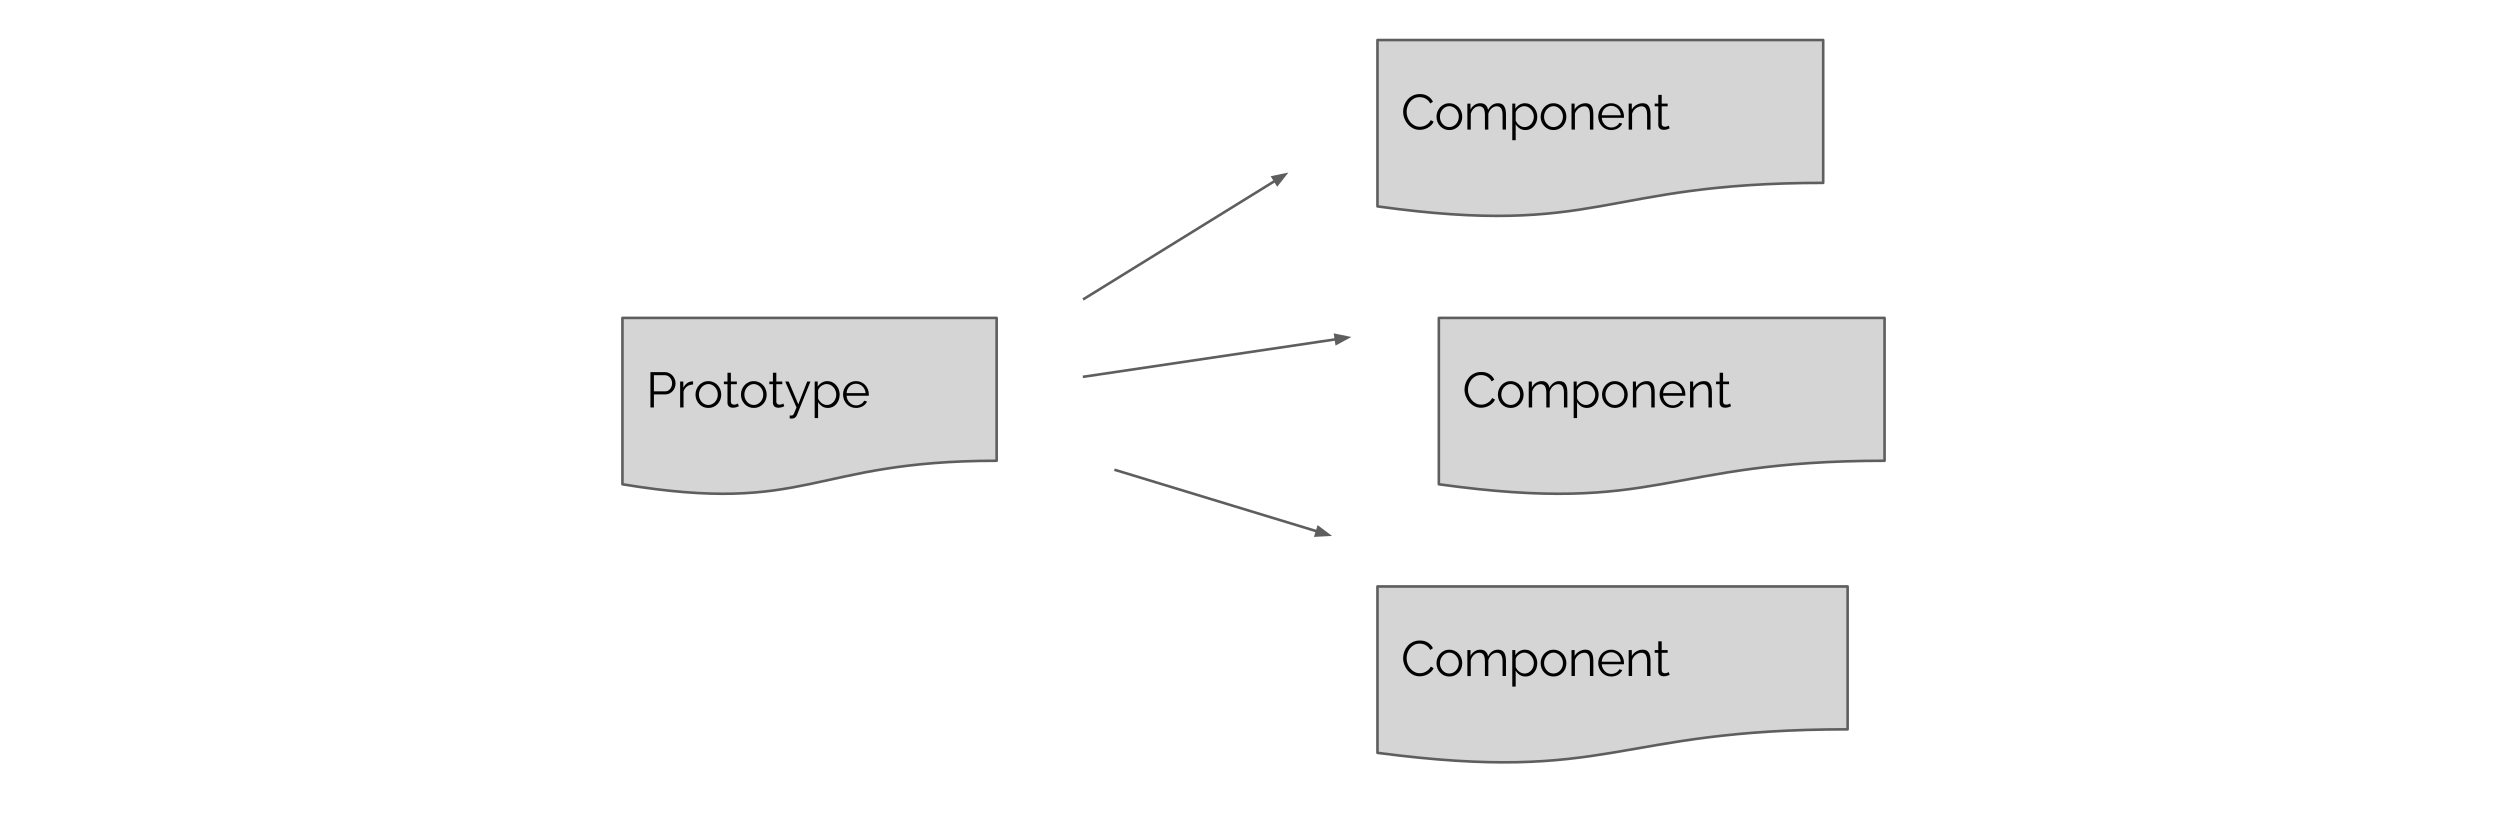 <?xml version="1.0" standalone="yes"?>

<svg version="1.1" viewBox="0.0 0.0 954.386 312.333" fill="none" stroke="none" stroke-linecap="square" stroke-miterlimit="10" xmlns="http://www.w3.org/2000/svg" xmlns:xlink="http://www.w3.org/1999/xlink"><clipPath id="p.0"><path d="m0 0l954.386 0l0 312.333l-954.386 0l0 -312.333z" clip-rule="nonzero"></path></clipPath><g clip-path="url(#p.0)"><path fill="#000000" fill-opacity="0.0" d="m0 0l954.386 0l0 312.333l-954.386 0z" fill-rule="evenodd"></path><path fill="#d5d5d5" d="m237.618 121.363l142.86 0l0 54.539c-71.43 0 -71.43 20.78 -142.86 8.973z" fill-rule="evenodd"></path><path stroke="#5e5e5e" stroke-width="1.0" stroke-linejoin="round" stroke-linecap="butt" d="m237.618 121.363l142.86 0l0 54.539c-71.43 0 -71.43 20.78 -142.86 8.973z" fill-rule="evenodd"></path><path fill="#000000" d="m248.306 155.552l0 -13.484l5.594 0q0.875 0 1.594 0.375q0.734 0.359 1.266 0.969q0.531 0.594 0.828 1.359q0.312 0.75 0.312 1.531q0 0.828 -0.281 1.609q-0.281 0.766 -0.797 1.359q-0.516 0.578 -1.234 0.938q-0.703 0.359 -1.578 0.359l-4.375 0l0 4.984l-1.328 0zm1.328 -6.156l4.312 0q0.594 0 1.078 -0.25q0.484 -0.266 0.828 -0.688q0.344 -0.438 0.531 -0.984q0.188 -0.562 0.188 -1.172q0 -0.625 -0.219 -1.188q-0.219 -0.562 -0.594 -0.984q-0.359 -0.422 -0.875 -0.656q-0.5 -0.234 -1.047 -0.234l-4.203 0l0 6.156zm14.948 -2.609q-1.312 0.047 -2.281 0.734q-0.969 0.672 -1.359 1.875l0 6.156l-1.297 0l0 -9.906l1.219 0l0 2.375q0.547 -1.125 1.469 -1.766q0.938 -0.656 2.016 -0.656q0.141 0 0.234 0.016l0 1.172zm5.83 8.953q-1.078 0 -1.969 -0.406q-0.891 -0.406 -1.547 -1.109q-0.656 -0.703 -1.031 -1.625q-0.359 -0.938 -0.359 -1.969q0 -1.047 0.375 -1.969q0.375 -0.938 1.031 -1.641q0.656 -0.703 1.547 -1.109q0.891 -0.422 1.953 -0.422q1.062 0 1.969 0.422q0.906 0.406 1.562 1.109q0.656 0.703 1.016 1.641q0.375 0.922 0.375 1.969q0 1.031 -0.359 1.969q-0.359 0.922 -1.016 1.625q-0.656 0.703 -1.562 1.109q-0.906 0.406 -1.984 0.406zm-3.594 -5.094q0 0.844 0.281 1.562q0.297 0.703 0.781 1.25q0.484 0.531 1.141 0.844q0.656 0.297 1.391 0.297q0.75 0 1.391 -0.312q0.656 -0.312 1.156 -0.844q0.5 -0.547 0.781 -1.266q0.281 -0.734 0.281 -1.562q0 -0.812 -0.281 -1.547q-0.281 -0.734 -0.781 -1.266q-0.5 -0.547 -1.156 -0.859q-0.641 -0.328 -1.391 -0.328q-0.734 0 -1.391 0.328q-0.641 0.312 -1.141 0.859q-0.484 0.547 -0.781 1.281q-0.281 0.734 -0.281 1.562zm15.225 4.438q-0.109 0.047 -0.328 0.141q-0.219 0.094 -0.516 0.203q-0.281 0.094 -0.641 0.156q-0.359 0.078 -0.75 0.078q-0.422 0 -0.812 -0.109q-0.375 -0.109 -0.656 -0.344q-0.281 -0.25 -0.453 -0.609q-0.172 -0.359 -0.172 -0.828l0 -7.094l-1.375 0l0 -1.031l1.375 0l0 -3.344l1.297 0l0 3.344l2.281 0l0 1.031l-2.281 0l0 6.734q0.031 0.547 0.375 0.812q0.359 0.25 0.812 0.25q0.562 0 0.969 -0.172q0.422 -0.188 0.531 -0.266l0.344 1.047zm5.719 0.656q-1.078 0 -1.969 -0.406q-0.891 -0.406 -1.547 -1.109q-0.656 -0.703 -1.031 -1.625q-0.359 -0.938 -0.359 -1.969q0 -1.047 0.375 -1.969q0.375 -0.938 1.031 -1.641q0.656 -0.703 1.547 -1.109q0.891 -0.422 1.953 -0.422q1.062 0 1.969 0.422q0.906 0.406 1.562 1.109q0.656 0.703 1.016 1.641q0.375 0.922 0.375 1.969q0 1.031 -0.359 1.969q-0.359 0.922 -1.016 1.625q-0.656 0.703 -1.562 1.109q-0.906 0.406 -1.984 0.406zm-3.594 -5.094q0 0.844 0.281 1.562q0.297 0.703 0.781 1.25q0.484 0.531 1.141 0.844q0.656 0.297 1.391 0.297q0.75 0 1.391 -0.312q0.656 -0.312 1.156 -0.844q0.5 -0.547 0.781 -1.266q0.281 -0.734 0.281 -1.562q0 -0.812 -0.281 -1.547q-0.281 -0.734 -0.781 -1.266q-0.5 -0.547 -1.156 -0.859q-0.641 -0.328 -1.391 -0.328q-0.734 0 -1.391 0.328q-0.641 0.312 -1.141 0.859q-0.484 0.547 -0.781 1.281q-0.281 0.734 -0.281 1.562zm15.225 4.438q-0.109 0.047 -0.328 0.141q-0.219 0.094 -0.516 0.203q-0.281 0.094 -0.641 0.156q-0.359 0.078 -0.75 0.078q-0.422 0 -0.812 -0.109q-0.375 -0.109 -0.656 -0.344q-0.281 -0.25 -0.453 -0.609q-0.172 -0.359 -0.172 -0.828l0 -7.094l-1.375 0l0 -1.031l1.375 0l0 -3.344l1.297 0l0 3.344l2.281 0l0 1.031l-2.281 0l0 6.734q0.031 0.547 0.375 0.812q0.359 0.25 0.812 0.25q0.562 0 0.969 -0.172q0.422 -0.188 0.531 -0.266l0.344 1.047zm2.078 3.516q0.141 0.016 0.281 0.016q0.156 0.016 0.281 0.016q0.344 0 0.547 -0.094q0.203 -0.094 0.391 -0.422q0.188 -0.328 0.422 -0.938q0.234 -0.594 0.672 -1.625l-4.312 -9.906l1.328 0l3.672 8.703l3.406 -8.703l1.234 0l-5.141 12.781q-0.203 0.547 -0.688 0.953q-0.484 0.406 -1.312 0.406q-0.203 0 -0.375 -0.016q-0.172 0 -0.406 -0.031l0 -1.141zm14.596 -2.859q-1.266 0 -2.219 -0.625q-0.953 -0.641 -1.547 -1.609l0 6.094l-1.297 0l0 -13.953l1.156 0l0 1.922q0.609 -0.922 1.578 -1.5q0.969 -0.578 2.109 -0.578q1.031 0 1.875 0.422q0.859 0.422 1.484 1.141q0.641 0.703 0.984 1.641q0.359 0.938 0.359 1.922q0 1.047 -0.328 1.984q-0.328 0.922 -0.922 1.625q-0.594 0.703 -1.422 1.109q-0.828 0.406 -1.812 0.406zm-0.359 -1.141q0.797 0 1.453 -0.344q0.656 -0.344 1.109 -0.891q0.469 -0.562 0.719 -1.281q0.25 -0.719 0.25 -1.469q0 -0.797 -0.297 -1.516q-0.281 -0.734 -0.781 -1.281q-0.484 -0.547 -1.156 -0.875q-0.672 -0.328 -1.453 -0.328q-0.5 0 -1.047 0.203q-0.531 0.203 -1.0 0.547q-0.469 0.328 -0.797 0.781q-0.328 0.438 -0.406 0.922l0 3.047q0.219 0.531 0.562 0.984q0.359 0.453 0.812 0.797q0.453 0.328 0.953 0.516q0.516 0.188 1.078 0.188zm11.089 1.141q-1.094 0 -2.0 -0.406q-0.891 -0.406 -1.562 -1.109q-0.656 -0.719 -1.031 -1.641q-0.375 -0.938 -0.375 -2.016q0 -1.031 0.375 -1.953q0.375 -0.922 1.031 -1.609q0.656 -0.703 1.562 -1.109q0.906 -0.406 1.984 -0.406q1.078 0 1.969 0.406q0.906 0.406 1.547 1.109q0.656 0.703 1.016 1.625q0.359 0.906 0.359 1.922q0 0.156 0 0.312q0 0.141 -0.016 0.203l-8.469 0q0.047 0.797 0.359 1.469q0.328 0.672 0.812 1.172q0.5 0.5 1.125 0.781q0.641 0.266 1.359 0.266q0.484 0 0.953 -0.125q0.484 -0.141 0.875 -0.359q0.406 -0.234 0.719 -0.562q0.328 -0.344 0.5 -0.734l1.125 0.297q-0.234 0.547 -0.656 1.0q-0.406 0.438 -0.969 0.781q-0.547 0.328 -1.219 0.5q-0.656 0.188 -1.375 0.188zm3.641 -5.656q-0.047 -0.797 -0.375 -1.453q-0.312 -0.656 -0.797 -1.125q-0.484 -0.484 -1.125 -0.75q-0.625 -0.266 -1.344 -0.266q-0.719 0 -1.375 0.266q-0.641 0.266 -1.125 0.75q-0.484 0.469 -0.781 1.141q-0.297 0.656 -0.344 1.438l7.266 0z" fill-rule="nonzero"></path><path fill="#000000" fill-opacity="0.0" d="m413.871 114.063l77.984 -48.189" fill-rule="evenodd"></path><path stroke="#5e5e5e" stroke-width="1.0" stroke-linejoin="round" stroke-linecap="butt" d="m413.871 114.063l72.88 -45.035" fill-rule="evenodd"></path><path fill="#5e5e5e" stroke="#5e5e5e" stroke-width="1.0" stroke-linecap="butt" d="m487.619 70.433l2.992 -3.791l-4.729 0.98z" fill-rule="evenodd"></path><path fill="#000000" fill-opacity="0.0" d="m413.871 143.789l102.047 -15.15" fill-rule="evenodd"></path><path stroke="#5e5e5e" stroke-width="1.0" stroke-linejoin="round" stroke-linecap="butt" d="m413.871 143.789l96.112 -14.269" fill-rule="evenodd"></path><path fill="#5e5e5e" stroke="#5e5e5e" stroke-width="1.0" stroke-linecap="butt" d="m510.226 131.155l4.246 -2.3l-4.731 -0.967z" fill-rule="evenodd"></path><path fill="#000000" fill-opacity="0.0" d="m425.907 179.463l82.614 25.134" fill-rule="evenodd"></path><path stroke="#5e5e5e" stroke-width="1.0" stroke-linejoin="round" stroke-linecap="butt" d="m425.907 179.463l76.874 23.388" fill-rule="evenodd"></path><path fill="#5e5e5e" stroke="#5e5e5e" stroke-width="1.0" stroke-linecap="butt" d="m502.3 204.431l4.822 -0.259l-3.861 -2.901z" fill-rule="evenodd"></path><path fill="#d5d5d5" d="m525.853 15.278l170.158 0l0 54.539c-85.079 0 -85.079 20.78 -170.158 8.973z" fill-rule="evenodd"></path><path stroke="#5e5e5e" stroke-width="1.0" stroke-linejoin="round" stroke-linecap="butt" d="m525.853 15.278l170.158 0l0 54.539c-85.079 0 -85.079 20.78 -170.158 8.973z" fill-rule="evenodd"></path><path fill="#000000" d="m535.65 42.624q0 -1.219 0.422 -2.422q0.438 -1.203 1.25 -2.156q0.812 -0.953 2.016 -1.547q1.203 -0.594 2.719 -0.594q1.797 0 3.078 0.812q1.297 0.812 1.891 2.125l-1.031 0.656q-0.328 -0.672 -0.797 -1.125q-0.469 -0.453 -1.0 -0.734q-0.531 -0.297 -1.109 -0.422q-0.562 -0.125 -1.109 -0.125q-1.219 0 -2.156 0.5q-0.922 0.5 -1.562 1.297q-0.625 0.797 -0.953 1.797q-0.328 0.984 -0.328 2.016q0 1.125 0.391 2.156q0.391 1.016 1.062 1.812q0.672 0.781 1.594 1.25q0.922 0.469 2.016 0.469q0.562 0 1.156 -0.141q0.609 -0.156 1.156 -0.469q0.562 -0.312 1.031 -0.766q0.484 -0.469 0.812 -1.141l1.094 0.578q-0.312 0.75 -0.906 1.328q-0.594 0.578 -1.312 0.984q-0.719 0.406 -1.531 0.609q-0.797 0.203 -1.578 0.203q-1.391 0 -2.547 -0.609q-1.156 -0.609 -2.0 -1.578q-0.828 -0.984 -1.297 -2.219q-0.469 -1.25 -0.469 -2.547zm17.642 7.031q-1.078 0 -1.969 -0.406q-0.891 -0.406 -1.547 -1.109q-0.656 -0.703 -1.031 -1.625q-0.359 -0.938 -0.359 -1.969q0 -1.047 0.375 -1.969q0.375 -0.938 1.031 -1.641q0.656 -0.703 1.547 -1.109q0.891 -0.422 1.953 -0.422q1.062 0 1.969 0.422q0.906 0.406 1.562 1.109q0.656 0.703 1.016 1.641q0.375 0.922 0.375 1.969q0 1.031 -0.359 1.969q-0.359 0.922 -1.016 1.625q-0.656 0.703 -1.562 1.109q-0.906 0.406 -1.984 0.406zm-3.594 -5.094q0 0.844 0.281 1.562q0.297 0.703 0.781 1.25q0.484 0.531 1.141 0.844q0.656 0.297 1.391 0.297q0.75 0 1.391 -0.312q0.656 -0.312 1.156 -0.844q0.5 -0.547 0.781 -1.266q0.281 -0.734 0.281 -1.562q0 -0.812 -0.281 -1.547q-0.281 -0.734 -0.781 -1.266q-0.5 -0.547 -1.156 -0.859q-0.641 -0.328 -1.391 -0.328q-0.734 0 -1.391 0.328q-0.641 0.312 -1.141 0.859q-0.484 0.547 -0.781 1.281q-0.281 0.734 -0.281 1.562zm25.21 4.906l-1.297 0l0 -5.531q0 -1.734 -0.562 -2.547q-0.547 -0.812 -1.625 -0.812q-0.562 0 -1.078 0.219q-0.5 0.203 -0.938 0.578q-0.422 0.375 -0.75 0.906q-0.312 0.516 -0.484 1.141l0 6.047l-1.297 0l0 -5.531q0 -1.766 -0.531 -2.562q-0.531 -0.797 -1.625 -0.797q-1.125 0 -2.0 0.781q-0.875 0.781 -1.25 2.047l0 6.062l-1.297 0l0 -9.906l1.188 0l0 2.25q0.609 -1.141 1.594 -1.766q0.984 -0.641 2.188 -0.641q1.25 0 2.0 0.703q0.75 0.703 0.922 1.828q1.391 -2.531 3.812 -2.531q0.844 0 1.422 0.297q0.578 0.297 0.922 0.859q0.359 0.562 0.516 1.359q0.172 0.781 0.172 1.75l0 5.797zm7.473 0.188q-1.266 0 -2.219 -0.625q-0.953 -0.641 -1.547 -1.609l0 6.094l-1.297 0l0 -13.953l1.156 0l0 1.922q0.609 -0.922 1.578 -1.5q0.969 -0.578 2.109 -0.578q1.031 0 1.875 0.422q0.859 0.422 1.484 1.141q0.641 0.703 0.984 1.641q0.359 0.938 0.359 1.922q0 1.047 -0.328 1.984q-0.328 0.922 -0.922 1.625q-0.594 0.703 -1.422 1.109q-0.828 0.406 -1.812 0.406zm-0.359 -1.141q0.797 0 1.453 -0.344q0.656 -0.344 1.109 -0.891q0.469 -0.562 0.719 -1.281q0.25 -0.719 0.25 -1.469q0 -0.797 -0.297 -1.516q-0.281 -0.734 -0.781 -1.281q-0.484 -0.547 -1.156 -0.875q-0.672 -0.328 -1.453 -0.328q-0.5 0 -1.047 0.203q-0.531 0.203 -1.0 0.547q-0.469 0.328 -0.797 0.781q-0.328 0.438 -0.406 0.922l0 3.047q0.219 0.531 0.562 0.984q0.359 0.453 0.812 0.797q0.453 0.328 0.953 0.516q0.516 0.188 1.078 0.188zm11.026 1.141q-1.078 0 -1.969 -0.406q-0.891 -0.406 -1.547 -1.109q-0.656 -0.703 -1.031 -1.625q-0.359 -0.938 -0.359 -1.969q0 -1.047 0.375 -1.969q0.375 -0.938 1.031 -1.641q0.656 -0.703 1.547 -1.109q0.891 -0.422 1.953 -0.422q1.062 0 1.969 0.422q0.906 0.406 1.562 1.109q0.656 0.703 1.016 1.641q0.375 0.922 0.375 1.969q0 1.031 -0.359 1.969q-0.359 0.922 -1.016 1.625q-0.656 0.703 -1.562 1.109q-0.906 0.406 -1.984 0.406zm-3.594 -5.094q0 0.844 0.281 1.562q0.297 0.703 0.781 1.25q0.484 0.531 1.141 0.844q0.656 0.297 1.391 0.297q0.75 0 1.391 -0.312q0.656 -0.312 1.156 -0.844q0.5 -0.547 0.781 -1.266q0.281 -0.734 0.281 -1.562q0 -0.812 -0.281 -1.547q-0.281 -0.734 -0.781 -1.266q-0.5 -0.547 -1.156 -0.859q-0.641 -0.328 -1.391 -0.328q-0.734 0 -1.391 0.328q-0.641 0.312 -1.141 0.859q-0.484 0.547 -0.781 1.281q-0.281 0.734 -0.281 1.562zm18.804 4.906l-1.297 0l0 -5.531q0 -1.766 -0.531 -2.562q-0.516 -0.797 -1.594 -0.797q-0.578 0 -1.156 0.219q-0.562 0.203 -1.047 0.578q-0.484 0.375 -0.859 0.906q-0.375 0.516 -0.547 1.125l0 6.062l-1.297 0l0 -9.906l1.188 0l0 2.25q0.609 -1.078 1.734 -1.734q1.125 -0.672 2.453 -0.672q0.828 0 1.391 0.297q0.578 0.297 0.906 0.859q0.344 0.547 0.5 1.344q0.156 0.797 0.156 1.766l0 5.797zm6.83 0.188q-1.094 0 -2.0 -0.406q-0.891 -0.406 -1.562 -1.109q-0.656 -0.719 -1.031 -1.641q-0.375 -0.938 -0.375 -2.016q0 -1.031 0.375 -1.953q0.375 -0.922 1.031 -1.609q0.656 -0.703 1.562 -1.109q0.906 -0.406 1.984 -0.406q1.078 0 1.969 0.406q0.906 0.406 1.547 1.109q0.656 0.703 1.016 1.625q0.359 0.906 0.359 1.922q0 0.156 0 0.312q0 0.141 -0.016 0.203l-8.469 0q0.047 0.797 0.359 1.469q0.328 0.672 0.812 1.172q0.5 0.5 1.125 0.781q0.641 0.266 1.359 0.266q0.484 0 0.953 -0.125q0.484 -0.141 0.875 -0.359q0.406 -0.234 0.719 -0.562q0.328 -0.344 0.5 -0.734l1.125 0.297q-0.234 0.547 -0.656 1.0q-0.406 0.438 -0.969 0.781q-0.547 0.328 -1.219 0.5q-0.656 0.188 -1.375 0.188zm3.641 -5.656q-0.047 -0.797 -0.375 -1.453q-0.312 -0.656 -0.797 -1.125q-0.484 -0.484 -1.125 -0.75q-0.625 -0.266 -1.344 -0.266q-0.719 0 -1.375 0.266q-0.641 0.266 -1.125 0.75q-0.484 0.469 -0.781 1.141q-0.297 0.656 -0.344 1.438l7.266 0zm11.357 5.469l-1.297 0l0 -5.531q0 -1.766 -0.531 -2.562q-0.516 -0.797 -1.594 -0.797q-0.578 0 -1.156 0.219q-0.562 0.203 -1.047 0.578q-0.484 0.375 -0.859 0.906q-0.375 0.516 -0.547 1.125l0 6.062l-1.297 0l0 -9.906l1.188 0l0 2.25q0.609 -1.078 1.734 -1.734q1.125 -0.672 2.453 -0.672q0.828 0 1.391 0.297q0.578 0.297 0.906 0.859q0.344 0.547 0.5 1.344q0.156 0.797 0.156 1.766l0 5.797zm7.299 -0.469q-0.109 0.047 -0.328 0.141q-0.219 0.094 -0.516 0.203q-0.281 0.094 -0.641 0.156q-0.359 0.078 -0.75 0.078q-0.422 0 -0.812 -0.109q-0.375 -0.109 -0.656 -0.344q-0.281 -0.25 -0.453 -0.609q-0.172 -0.359 -0.172 -0.828l0 -7.094l-1.375 0l0 -1.031l1.375 0l0 -3.344l1.297 0l0 3.344l2.281 0l0 1.031l-2.281 0l0 6.734q0.031 0.547 0.375 0.812q0.359 0.25 0.812 0.25q0.562 0 0.969 -0.172q0.422 -0.188 0.531 -0.266l0.344 1.047z" fill-rule="nonzero"></path><path fill="#d5d5d5" d="m549.284 121.362l170.158 0l0 54.539c-85.079 0 -85.079 20.78 -170.158 8.973z" fill-rule="evenodd"></path><path stroke="#5e5e5e" stroke-width="1.0" stroke-linejoin="round" stroke-linecap="butt" d="m549.284 121.362l170.158 0l0 54.539c-85.079 0 -85.079 20.78 -170.158 8.973z" fill-rule="evenodd"></path><path fill="#000000" d="m559.081 148.708q0 -1.219 0.422 -2.422q0.438 -1.203 1.25 -2.156q0.812 -0.953 2.016 -1.547q1.203 -0.594 2.719 -0.594q1.797 0 3.078 0.812q1.297 0.812 1.891 2.125l-1.031 0.656q-0.328 -0.672 -0.797 -1.125q-0.469 -0.453 -1.0 -0.734q-0.531 -0.297 -1.109 -0.422q-0.562 -0.125 -1.109 -0.125q-1.219 0 -2.156 0.5q-0.922 0.5 -1.562 1.297q-0.625 0.797 -0.953 1.797q-0.328 0.984 -0.328 2.016q0 1.125 0.391 2.156q0.391 1.016 1.062 1.812q0.672 0.781 1.594 1.25q0.922 0.469 2.016 0.469q0.562 0 1.156 -0.141q0.609 -0.156 1.156 -0.469q0.562 -0.312 1.031 -0.766q0.484 -0.469 0.812 -1.141l1.094 0.578q-0.312 0.75 -0.906 1.328q-0.594 0.578 -1.312 0.984q-0.719 0.406 -1.531 0.609q-0.797 0.203 -1.578 0.203q-1.391 0 -2.547 -0.609q-1.156 -0.609 -2.0 -1.578q-0.828 -0.984 -1.297 -2.219q-0.469 -1.25 -0.469 -2.547zm17.642 7.031q-1.078 0 -1.969 -0.406q-0.891 -0.406 -1.547 -1.109q-0.656 -0.703 -1.031 -1.625q-0.359 -0.938 -0.359 -1.969q0 -1.047 0.375 -1.969q0.375 -0.938 1.031 -1.641q0.656 -0.703 1.547 -1.109q0.891 -0.422 1.953 -0.422q1.062 0 1.969 0.422q0.906 0.406 1.562 1.109q0.656 0.703 1.016 1.641q0.375 0.922 0.375 1.969q0 1.031 -0.359 1.969q-0.359 0.922 -1.016 1.625q-0.656 0.703 -1.562 1.109q-0.906 0.406 -1.984 0.406zm-3.594 -5.094q0 0.844 0.281 1.562q0.297 0.703 0.781 1.25q0.484 0.531 1.141 0.844q0.656 0.297 1.391 0.297q0.75 0 1.391 -0.312q0.656 -0.312 1.156 -0.844q0.5 -0.547 0.781 -1.266q0.281 -0.734 0.281 -1.562q0 -0.812 -0.281 -1.547q-0.281 -0.734 -0.781 -1.266q-0.5 -0.547 -1.156 -0.859q-0.641 -0.328 -1.391 -0.328q-0.734 0 -1.391 0.328q-0.641 0.312 -1.141 0.859q-0.484 0.547 -0.781 1.281q-0.281 0.734 -0.281 1.562zm25.21 4.906l-1.297 0l0 -5.531q0 -1.734 -0.562 -2.547q-0.547 -0.812 -1.625 -0.812q-0.562 0 -1.078 0.219q-0.5 0.203 -0.938 0.578q-0.422 0.375 -0.75 0.906q-0.312 0.516 -0.484 1.141l0 6.047l-1.297 0l0 -5.531q0 -1.766 -0.531 -2.562q-0.531 -0.797 -1.625 -0.797q-1.125 0 -2.0 0.781q-0.875 0.781 -1.25 2.047l0 6.062l-1.297 0l0 -9.906l1.188 0l0 2.25q0.609 -1.141 1.594 -1.766q0.984 -0.641 2.188 -0.641q1.25 0 2.0 0.703q0.75 0.703 0.922 1.828q1.391 -2.531 3.812 -2.531q0.844 0 1.422 0.297q0.578 0.297 0.922 0.859q0.359 0.562 0.516 1.359q0.172 0.781 0.172 1.75l0 5.797zm7.473 0.188q-1.266 0 -2.219 -0.625q-0.953 -0.641 -1.547 -1.609l0 6.094l-1.297 0l0 -13.953l1.156 0l0 1.922q0.609 -0.922 1.578 -1.5q0.969 -0.578 2.109 -0.578q1.031 0 1.875 0.422q0.859 0.422 1.484 1.141q0.641 0.703 0.984 1.641q0.359 0.938 0.359 1.922q0 1.047 -0.328 1.984q-0.328 0.922 -0.922 1.625q-0.594 0.703 -1.422 1.109q-0.828 0.406 -1.812 0.406zm-0.359 -1.141q0.797 0 1.453 -0.344q0.656 -0.344 1.109 -0.891q0.469 -0.562 0.719 -1.281q0.25 -0.719 0.25 -1.469q0 -0.797 -0.297 -1.516q-0.281 -0.734 -0.781 -1.281q-0.484 -0.547 -1.156 -0.875q-0.672 -0.328 -1.453 -0.328q-0.5 0 -1.047 0.203q-0.531 0.203 -1.0 0.547q-0.469 0.328 -0.797 0.781q-0.328 0.438 -0.406 0.922l0 3.047q0.219 0.531 0.562 0.984q0.359 0.453 0.812 0.797q0.453 0.328 0.953 0.516q0.516 0.188 1.078 0.188zm11.026 1.141q-1.078 0 -1.969 -0.406q-0.891 -0.406 -1.547 -1.109q-0.656 -0.703 -1.031 -1.625q-0.359 -0.938 -0.359 -1.969q0 -1.047 0.375 -1.969q0.375 -0.938 1.031 -1.641q0.656 -0.703 1.547 -1.109q0.891 -0.422 1.953 -0.422q1.062 0 1.969 0.422q0.906 0.406 1.562 1.109q0.656 0.703 1.016 1.641q0.375 0.922 0.375 1.969q0 1.031 -0.359 1.969q-0.359 0.922 -1.016 1.625q-0.656 0.703 -1.562 1.109q-0.906 0.406 -1.984 0.406zm-3.594 -5.094q0 0.844 0.281 1.562q0.297 0.703 0.781 1.25q0.484 0.531 1.141 0.844q0.656 0.297 1.391 0.297q0.75 0 1.391 -0.312q0.656 -0.312 1.156 -0.844q0.5 -0.547 0.781 -1.266q0.281 -0.734 0.281 -1.562q0 -0.812 -0.281 -1.547q-0.281 -0.734 -0.781 -1.266q-0.5 -0.547 -1.156 -0.859q-0.641 -0.328 -1.391 -0.328q-0.734 0 -1.391 0.328q-0.641 0.312 -1.141 0.859q-0.484 0.547 -0.781 1.281q-0.281 0.734 -0.281 1.562zm18.804 4.906l-1.297 0l0 -5.531q0 -1.766 -0.531 -2.562q-0.516 -0.797 -1.594 -0.797q-0.578 0 -1.156 0.219q-0.562 0.203 -1.047 0.578q-0.484 0.375 -0.859 0.906q-0.375 0.516 -0.547 1.125l0 6.062l-1.297 0l0 -9.906l1.188 0l0 2.25q0.609 -1.078 1.734 -1.734q1.125 -0.672 2.453 -0.672q0.828 0 1.391 0.297q0.578 0.297 0.906 0.859q0.344 0.547 0.5 1.344q0.156 0.797 0.156 1.766l0 5.797zm6.83 0.188q-1.094 0 -2.0 -0.406q-0.891 -0.406 -1.562 -1.109q-0.656 -0.719 -1.031 -1.641q-0.375 -0.938 -0.375 -2.016q0 -1.031 0.375 -1.953q0.375 -0.922 1.031 -1.609q0.656 -0.703 1.562 -1.109q0.906 -0.406 1.984 -0.406q1.078 0 1.969 0.406q0.906 0.406 1.547 1.109q0.656 0.703 1.016 1.625q0.359 0.906 0.359 1.922q0 0.156 0 0.312q0 0.141 -0.016 0.203l-8.469 0q0.047 0.797 0.359 1.469q0.328 0.672 0.812 1.172q0.5 0.5 1.125 0.781q0.641 0.266 1.359 0.266q0.484 0 0.953 -0.125q0.484 -0.141 0.875 -0.359q0.406 -0.234 0.719 -0.562q0.328 -0.344 0.5 -0.734l1.125 0.297q-0.234 0.547 -0.656 1.0q-0.406 0.438 -0.969 0.781q-0.547 0.328 -1.219 0.5q-0.656 0.188 -1.375 0.188zm3.641 -5.656q-0.047 -0.797 -0.375 -1.453q-0.312 -0.656 -0.797 -1.125q-0.484 -0.484 -1.125 -0.75q-0.625 -0.266 -1.344 -0.266q-0.719 0 -1.375 0.266q-0.641 0.266 -1.125 0.75q-0.484 0.469 -0.781 1.141q-0.297 0.656 -0.344 1.438l7.266 0zm11.357 5.469l-1.297 0l0 -5.531q0 -1.766 -0.531 -2.562q-0.516 -0.797 -1.594 -0.797q-0.578 0 -1.156 0.219q-0.562 0.203 -1.047 0.578q-0.484 0.375 -0.859 0.906q-0.375 0.516 -0.547 1.125l0 6.062l-1.297 0l0 -9.906l1.188 0l0 2.25q0.609 -1.078 1.734 -1.734q1.125 -0.672 2.453 -0.672q0.828 0 1.391 0.297q0.578 0.297 0.906 0.859q0.344 0.547 0.5 1.344q0.156 0.797 0.156 1.766l0 5.797zm7.299 -0.469q-0.109 0.047 -0.328 0.141q-0.219 0.094 -0.516 0.203q-0.281 0.094 -0.641 0.156q-0.359 0.078 -0.75 0.078q-0.422 0 -0.812 -0.109q-0.375 -0.109 -0.656 -0.344q-0.281 -0.25 -0.453 -0.609q-0.172 -0.359 -0.172 -0.828l0 -7.094l-1.375 0l0 -1.031l1.375 0l0 -3.344l1.297 0l0 3.344l2.281 0l0 1.031l-2.281 0l0 6.734q0.031 0.547 0.375 0.812q0.359 0.25 0.812 0.25q0.562 0 0.969 -0.172q0.422 -0.188 0.531 -0.266l0.344 1.047z" fill-rule="nonzero"></path><path fill="#d5d5d5" d="m525.853 223.887l179.484 0l0 54.539c-89.742 0 -89.742 20.78 -179.484 8.973z" fill-rule="evenodd"></path><path stroke="#5e5e5e" stroke-width="1.0" stroke-linejoin="round" stroke-linecap="butt" d="m525.853 223.887l179.484 0l0 54.539c-89.742 0 -89.742 20.78 -179.484 8.973z" fill-rule="evenodd"></path><path fill="#000000" d="m535.65 251.233q0 -1.219 0.422 -2.422q0.438 -1.203 1.25 -2.156q0.812 -0.953 2.016 -1.547q1.203 -0.594 2.719 -0.594q1.797 0 3.078 0.812q1.297 0.812 1.891 2.125l-1.031 0.656q-0.328 -0.672 -0.797 -1.125q-0.469 -0.453 -1.0 -0.734q-0.531 -0.297 -1.109 -0.422q-0.562 -0.125 -1.109 -0.125q-1.219 0 -2.156 0.5q-0.922 0.5 -1.562 1.297q-0.625 0.797 -0.953 1.797q-0.328 0.984 -0.328 2.016q0 1.125 0.391 2.156q0.391 1.016 1.062 1.812q0.672 0.781 1.594 1.25q0.922 0.469 2.016 0.469q0.562 0 1.156 -0.141q0.609 -0.156 1.156 -0.469q0.562 -0.312 1.031 -0.766q0.484 -0.469 0.812 -1.141l1.094 0.578q-0.312 0.75 -0.906 1.328q-0.594 0.578 -1.312 0.984q-0.719 0.406 -1.531 0.609q-0.797 0.203 -1.578 0.203q-1.391 0 -2.547 -0.609q-1.156 -0.609 -2.0 -1.578q-0.828 -0.984 -1.297 -2.219q-0.469 -1.25 -0.469 -2.547zm17.642 7.031q-1.078 0 -1.969 -0.406q-0.891 -0.406 -1.547 -1.109q-0.656 -0.703 -1.031 -1.625q-0.359 -0.938 -0.359 -1.969q0 -1.047 0.375 -1.969q0.375 -0.938 1.031 -1.641q0.656 -0.703 1.547 -1.109q0.891 -0.422 1.953 -0.422q1.062 0 1.969 0.422q0.906 0.406 1.562 1.109q0.656 0.703 1.016 1.641q0.375 0.922 0.375 1.969q0 1.031 -0.359 1.969q-0.359 0.922 -1.016 1.625q-0.656 0.703 -1.562 1.109q-0.906 0.406 -1.984 0.406zm-3.594 -5.094q0 0.844 0.281 1.562q0.297 0.703 0.781 1.25q0.484 0.531 1.141 0.844q0.656 0.297 1.391 0.297q0.75 0 1.391 -0.312q0.656 -0.312 1.156 -0.844q0.5 -0.547 0.781 -1.266q0.281 -0.734 0.281 -1.562q0 -0.812 -0.281 -1.547q-0.281 -0.734 -0.781 -1.266q-0.5 -0.547 -1.156 -0.859q-0.641 -0.328 -1.391 -0.328q-0.734 0 -1.391 0.328q-0.641 0.312 -1.141 0.859q-0.484 0.547 -0.781 1.281q-0.281 0.734 -0.281 1.562zm25.21 4.906l-1.297 0l0 -5.531q0 -1.734 -0.562 -2.547q-0.547 -0.812 -1.625 -0.812q-0.562 0 -1.078 0.219q-0.5 0.203 -0.938 0.578q-0.422 0.375 -0.75 0.906q-0.312 0.516 -0.484 1.141l0 6.047l-1.297 0l0 -5.531q0 -1.766 -0.531 -2.562q-0.531 -0.797 -1.625 -0.797q-1.125 0 -2.0 0.781q-0.875 0.781 -1.25 2.047l0 6.062l-1.297 0l0 -9.906l1.188 0l0 2.25q0.609 -1.141 1.594 -1.766q0.984 -0.641 2.188 -0.641q1.25 0 2.0 0.703q0.75 0.703 0.922 1.828q1.391 -2.531 3.812 -2.531q0.844 0 1.422 0.297q0.578 0.297 0.922 0.859q0.359 0.562 0.516 1.359q0.172 0.781 0.172 1.75l0 5.797zm7.473 0.188q-1.266 0 -2.219 -0.625q-0.953 -0.641 -1.547 -1.609l0 6.094l-1.297 0l0 -13.953l1.156 0l0 1.922q0.609 -0.922 1.578 -1.5q0.969 -0.578 2.109 -0.578q1.031 0 1.875 0.422q0.859 0.422 1.484 1.141q0.641 0.703 0.984 1.641q0.359 0.938 0.359 1.922q0 1.047 -0.328 1.984q-0.328 0.922 -0.922 1.625q-0.594 0.703 -1.422 1.109q-0.828 0.406 -1.812 0.406zm-0.359 -1.141q0.797 0 1.453 -0.344q0.656 -0.344 1.109 -0.891q0.469 -0.562 0.719 -1.281q0.25 -0.719 0.25 -1.469q0 -0.797 -0.297 -1.516q-0.281 -0.734 -0.781 -1.281q-0.484 -0.547 -1.156 -0.875q-0.672 -0.328 -1.453 -0.328q-0.5 0 -1.047 0.203q-0.531 0.203 -1.0 0.547q-0.469 0.328 -0.797 0.781q-0.328 0.438 -0.406 0.922l0 3.047q0.219 0.531 0.562 0.984q0.359 0.453 0.812 0.797q0.453 0.328 0.953 0.516q0.516 0.188 1.078 0.188zm11.027 1.141q-1.078 0 -1.969 -0.406q-0.891 -0.406 -1.547 -1.109q-0.656 -0.703 -1.031 -1.625q-0.359 -0.938 -0.359 -1.969q0 -1.047 0.375 -1.969q0.375 -0.938 1.031 -1.641q0.656 -0.703 1.547 -1.109q0.891 -0.422 1.953 -0.422q1.062 0 1.969 0.422q0.906 0.406 1.562 1.109q0.656 0.703 1.016 1.641q0.375 0.922 0.375 1.969q0 1.031 -0.359 1.969q-0.359 0.922 -1.016 1.625q-0.656 0.703 -1.562 1.109q-0.906 0.406 -1.984 0.406zm-3.594 -5.094q0 0.844 0.281 1.562q0.297 0.703 0.781 1.25q0.484 0.531 1.141 0.844q0.656 0.297 1.391 0.297q0.75 0 1.391 -0.312q0.656 -0.312 1.156 -0.844q0.5 -0.547 0.781 -1.266q0.281 -0.734 0.281 -1.562q0 -0.812 -0.281 -1.547q-0.281 -0.734 -0.781 -1.266q-0.5 -0.547 -1.156 -0.859q-0.641 -0.328 -1.391 -0.328q-0.734 0 -1.391 0.328q-0.641 0.312 -1.141 0.859q-0.484 0.547 -0.781 1.281q-0.281 0.734 -0.281 1.562zm18.804 4.906l-1.297 0l0 -5.531q0 -1.766 -0.531 -2.562q-0.516 -0.797 -1.594 -0.797q-0.578 0 -1.156 0.219q-0.562 0.203 -1.047 0.578q-0.484 0.375 -0.859 0.906q-0.375 0.516 -0.547 1.125l0 6.062l-1.297 0l0 -9.906l1.188 0l0 2.25q0.609 -1.078 1.734 -1.734q1.125 -0.672 2.453 -0.672q0.828 0 1.391 0.297q0.578 0.297 0.906 0.859q0.344 0.547 0.5 1.344q0.156 0.797 0.156 1.766l0 5.797zm6.83 0.188q-1.094 0 -2.0 -0.406q-0.891 -0.406 -1.562 -1.109q-0.656 -0.719 -1.031 -1.641q-0.375 -0.938 -0.375 -2.016q0 -1.031 0.375 -1.953q0.375 -0.922 1.031 -1.609q0.656 -0.703 1.562 -1.109q0.906 -0.406 1.984 -0.406q1.078 0 1.969 0.406q0.906 0.406 1.547 1.109q0.656 0.703 1.016 1.625q0.359 0.906 0.359 1.922q0 0.156 0 0.312q0 0.141 -0.016 0.203l-8.469 0q0.047 0.797 0.359 1.469q0.328 0.672 0.812 1.172q0.5 0.5 1.125 0.781q0.641 0.266 1.359 0.266q0.484 0 0.953 -0.125q0.484 -0.141 0.875 -0.359q0.406 -0.234 0.719 -0.562q0.328 -0.344 0.5 -0.734l1.125 0.297q-0.234 0.547 -0.656 1.0q-0.406 0.438 -0.969 0.781q-0.547 0.328 -1.219 0.5q-0.656 0.188 -1.375 0.188zm3.641 -5.656q-0.047 -0.797 -0.375 -1.453q-0.312 -0.656 -0.797 -1.125q-0.484 -0.484 -1.125 -0.75q-0.625 -0.266 -1.344 -0.266q-0.719 0 -1.375 0.266q-0.641 0.266 -1.125 0.75q-0.484 0.469 -0.781 1.141q-0.297 0.656 -0.344 1.438l7.266 0zm11.357 5.469l-1.297 0l0 -5.531q0 -1.766 -0.531 -2.562q-0.516 -0.797 -1.594 -0.797q-0.578 0 -1.156 0.219q-0.562 0.203 -1.047 0.578q-0.484 0.375 -0.859 0.906q-0.375 0.516 -0.547 1.125l0 6.062l-1.297 0l0 -9.906l1.188 0l0 2.25q0.609 -1.078 1.734 -1.734q1.125 -0.672 2.453 -0.672q0.828 0 1.391 0.297q0.578 0.297 0.906 0.859q0.344 0.547 0.5 1.344q0.156 0.797 0.156 1.766l0 5.797zm7.298 -0.469q-0.109 0.047 -0.328 0.141q-0.219 0.094 -0.516 0.203q-0.281 0.094 -0.641 0.156q-0.359 0.078 -0.75 0.078q-0.422 0 -0.812 -0.109q-0.375 -0.109 -0.656 -0.344q-0.281 -0.25 -0.453 -0.609q-0.172 -0.359 -0.172 -0.828l0 -7.094l-1.375 0l0 -1.031l1.375 0l0 -3.344l1.297 0l0 3.344l2.281 0l0 1.031l-2.281 0l0 6.734q0.031 0.547 0.375 0.812q0.359 0.25 0.812 0.25q0.562 0 0.969 -0.172q0.422 -0.188 0.531 -0.266l0.344 1.047z" fill-rule="nonzero"></path></g></svg>

